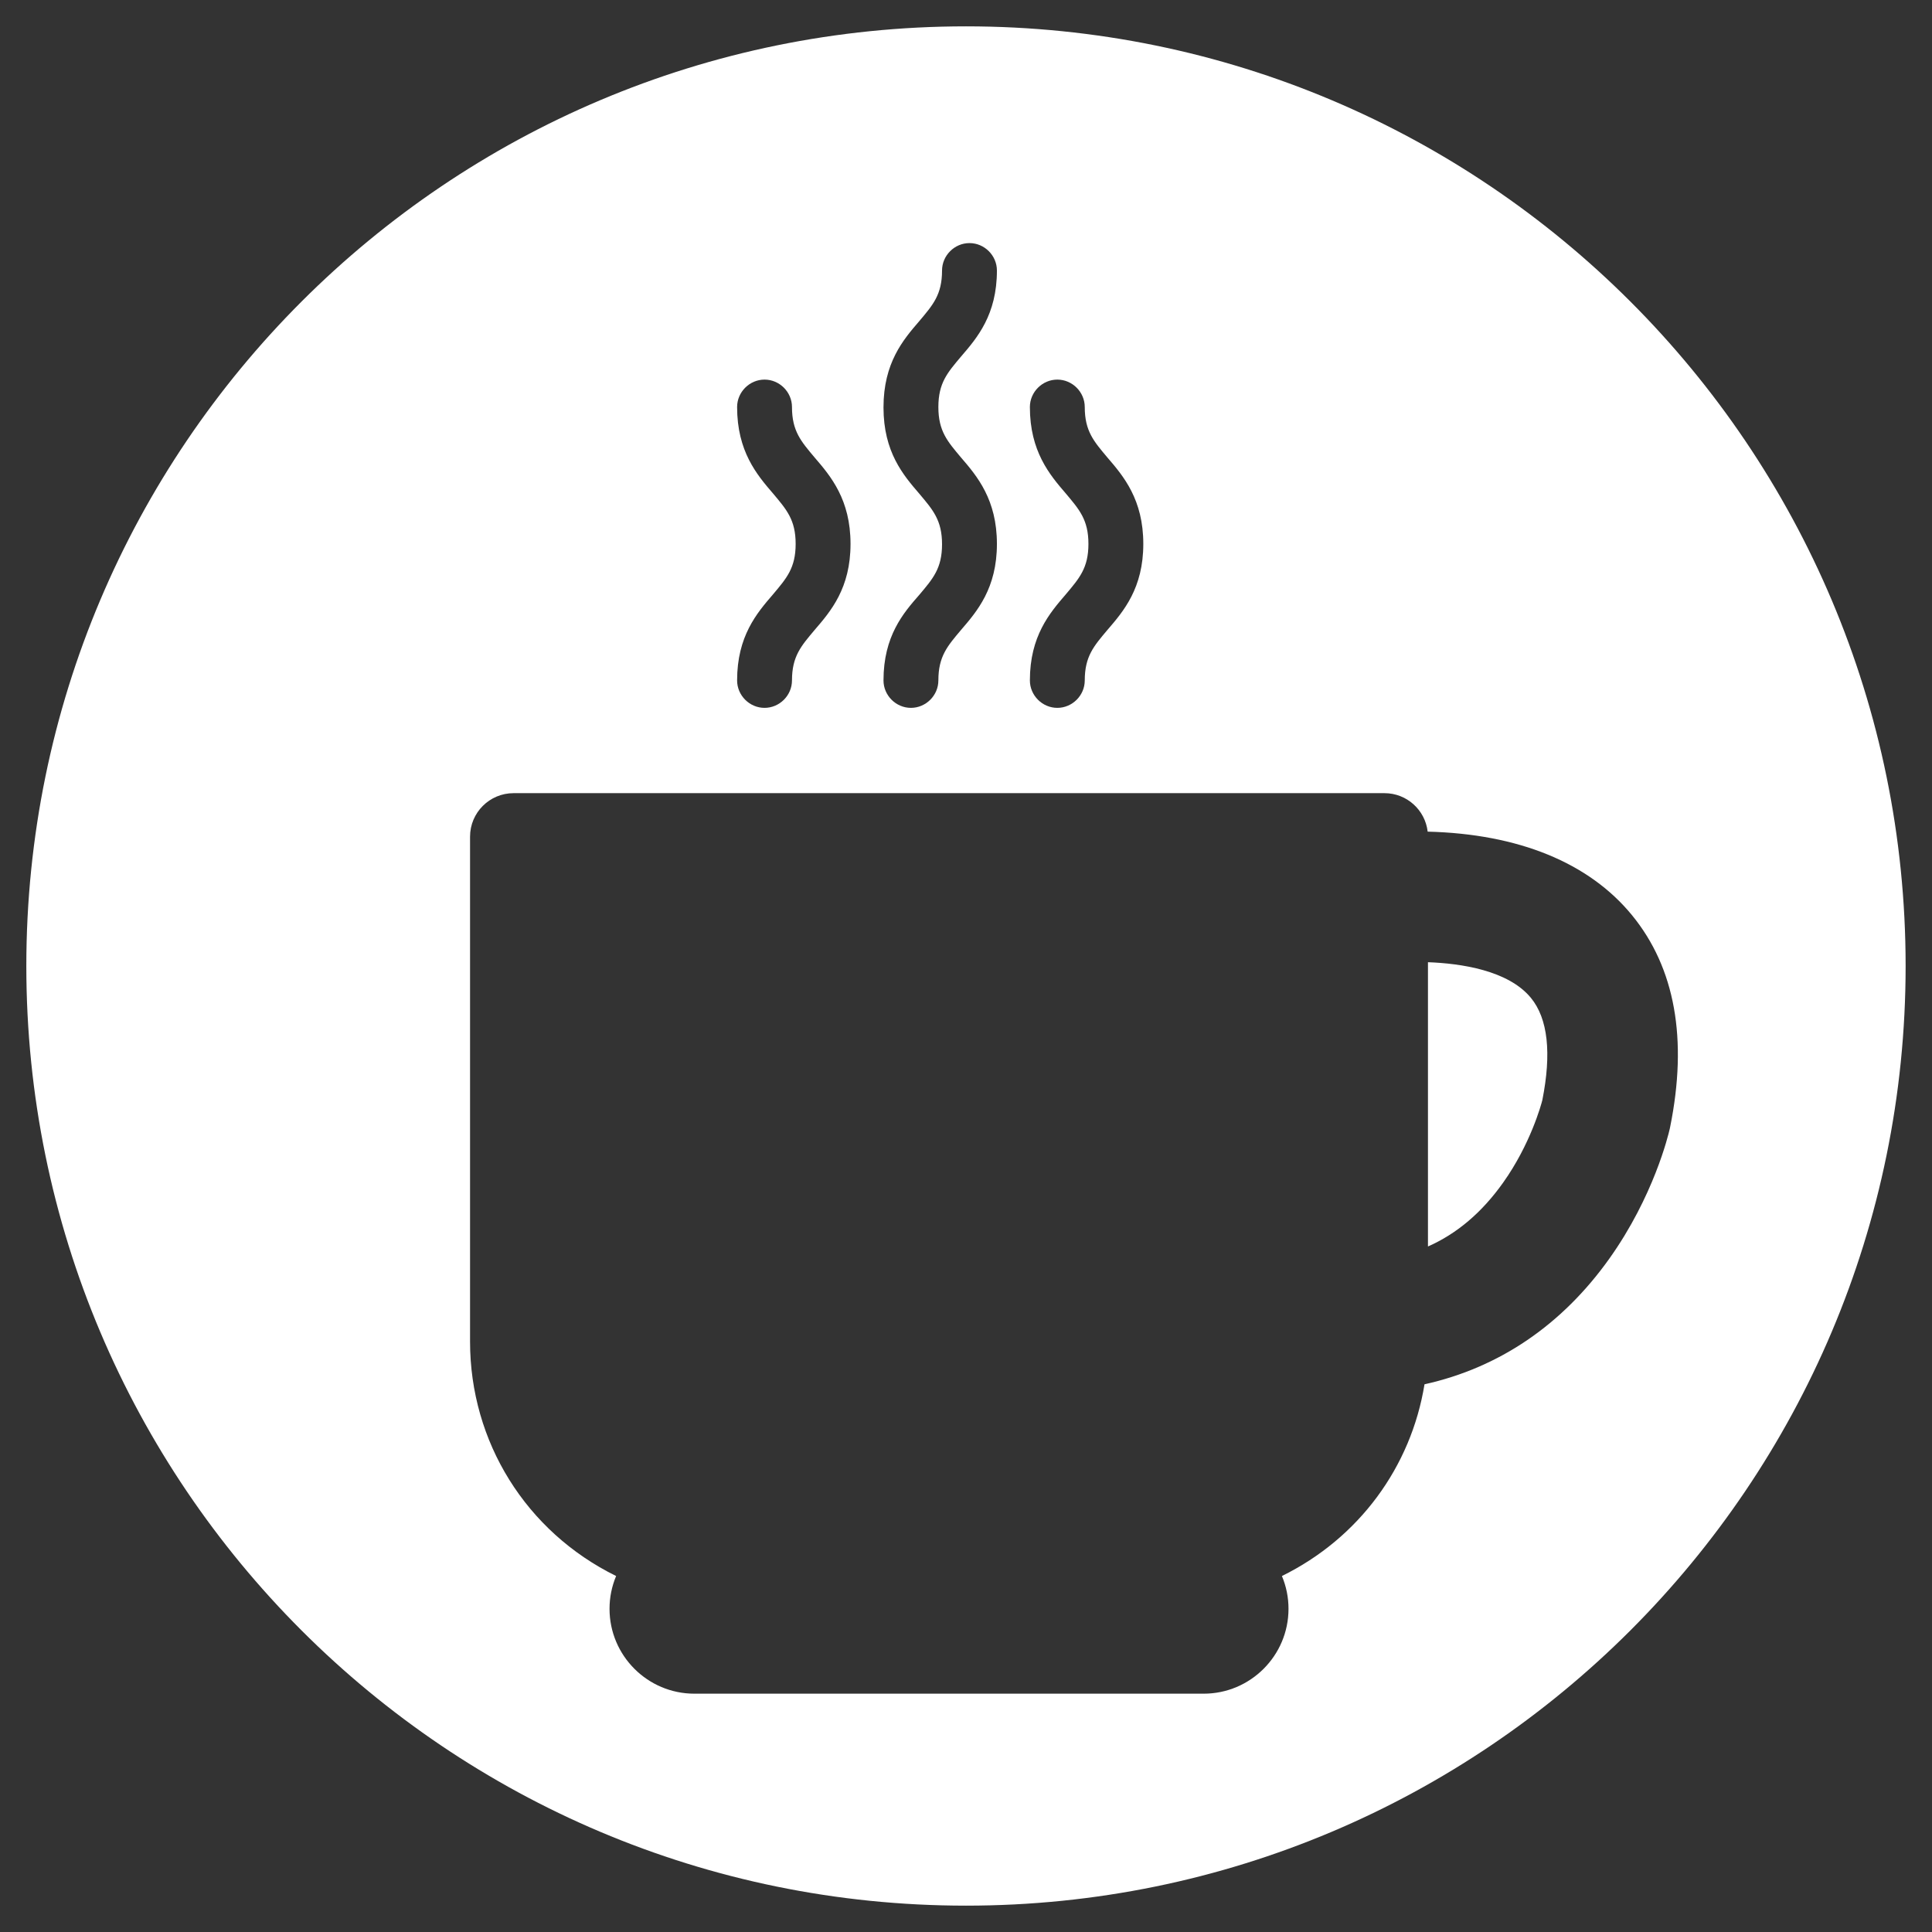 <?xml version="1.0" encoding="UTF-8"?><svg id="uuid-1598e833-aad5-4c4f-b01d-d090b45a3758" xmlns="http://www.w3.org/2000/svg" viewBox="0 0 799.92 799.92"><rect x="0" y="0" width="799.92" height="799.92" fill="#333333" stroke="none"/><defs><style>.uuid-d616062a-5ed4-44aa-b463-0881830dd9b4{fill:#fff;}</style></defs><path class="uuid-d616062a-5ed4-44aa-b463-0881830dd9b4" d="M591.23,398.39v117.7c12.04-5.32,22.35-14.09,31.12-26.43,11.34-15.95,15.77-32.33,16.23-34.13,3.88-19.53,2.31-33.78-4.7-42.34-9.38-11.47-29.07-14.3-42.65-14.8Z"/><path class="uuid-d616062a-5ed4-44aa-b463-0881830dd9b4" d="M399.96,10.91C185.09,10.91,10.9,185.09,10.9,399.96s174.19,389.05,389.05,389.05,389.05-174.19,389.05-389.05S614.83,10.91,399.96,10.91Zm41.3,193.38c-6.67-7.73-14.85-17.43-14.85-35.76,0-6.21,5.15-11.36,11.36-11.36s11.36,5.15,11.36,11.36c0,10,3.79,14.24,9.39,20.91,6.67,7.73,14.85,17.43,14.85,35.76s-8.18,27.88-14.85,35.61c-5.61,6.67-9.39,10.91-9.39,20.91,0,6.21-5.15,11.36-11.36,11.36s-11.36-5.15-11.36-11.36c0-18.33,8.18-27.88,14.85-35.61,5.61-6.67,9.39-10.91,9.39-20.91s-3.79-14.24-9.39-20.91Zm-60.61,.15c-6.67-7.73-14.85-17.27-14.85-35.76s8.18-28.03,14.85-35.76c5.61-6.67,9.39-10.91,9.39-20.91,0-6.21,5.15-11.36,11.36-11.36s11.36,5.15,11.36,11.36c0,18.33-8.18,27.88-14.85,35.61-5.61,6.67-9.39,10.91-9.39,20.91s3.79,14.24,9.39,20.91c6.67,7.73,14.85,17.43,14.85,35.76s-8.18,27.88-14.85,35.61c-5.61,6.67-9.39,10.91-9.39,20.91,0,6.21-5.15,11.36-11.36,11.36s-11.36-5.15-11.36-11.36c0-18.33,8.18-27.88,14.85-35.46,5.61-6.67,9.39-10.91,9.39-20.91s-3.79-14.24-9.39-20.91Zm-60.61-.15c-6.67-7.73-14.85-17.43-14.85-35.76,0-6.21,5.15-11.36,11.36-11.36s11.36,5.15,11.36,11.36c0,10,3.79,14.24,9.39,20.91,6.67,7.73,14.85,17.43,14.85,35.76s-8.18,27.88-14.85,35.61c-5.61,6.67-9.39,10.91-9.39,20.91,0,6.21-5.15,11.36-11.36,11.36s-11.36-5.15-11.36-11.36c0-18.33,8.18-27.88,14.85-35.61,5.61-6.67,9.39-10.91,9.39-20.91s-3.79-14.24-9.39-20.91Zm371.32,263.01c-.63,2.79-6.7,28.02-24.94,53.69-19.65,27.64-45.78,45.33-76.62,52.16-5.57,34.2-27.13,63.69-59.04,79.38,1.81,4.31,2.73,8.88,2.73,13.58,0,19.38-15.76,35.14-35.14,35.14h-210.84c-19.38,0-35.14-15.76-35.14-35.14,0-4.7,.92-9.26,2.73-13.58h0c-37.3-18.35-60.48-55.54-60.48-97.07v-209.04c0-9.95,8.07-18.02,18.02-18.02h360.58c9.25,0,16.85,6.97,17.89,15.93,37.59,.94,66.8,12.84,84.63,34.63,17.82,21.79,23.12,51.3,15.75,87.73l-.13,.6Z"/></svg>